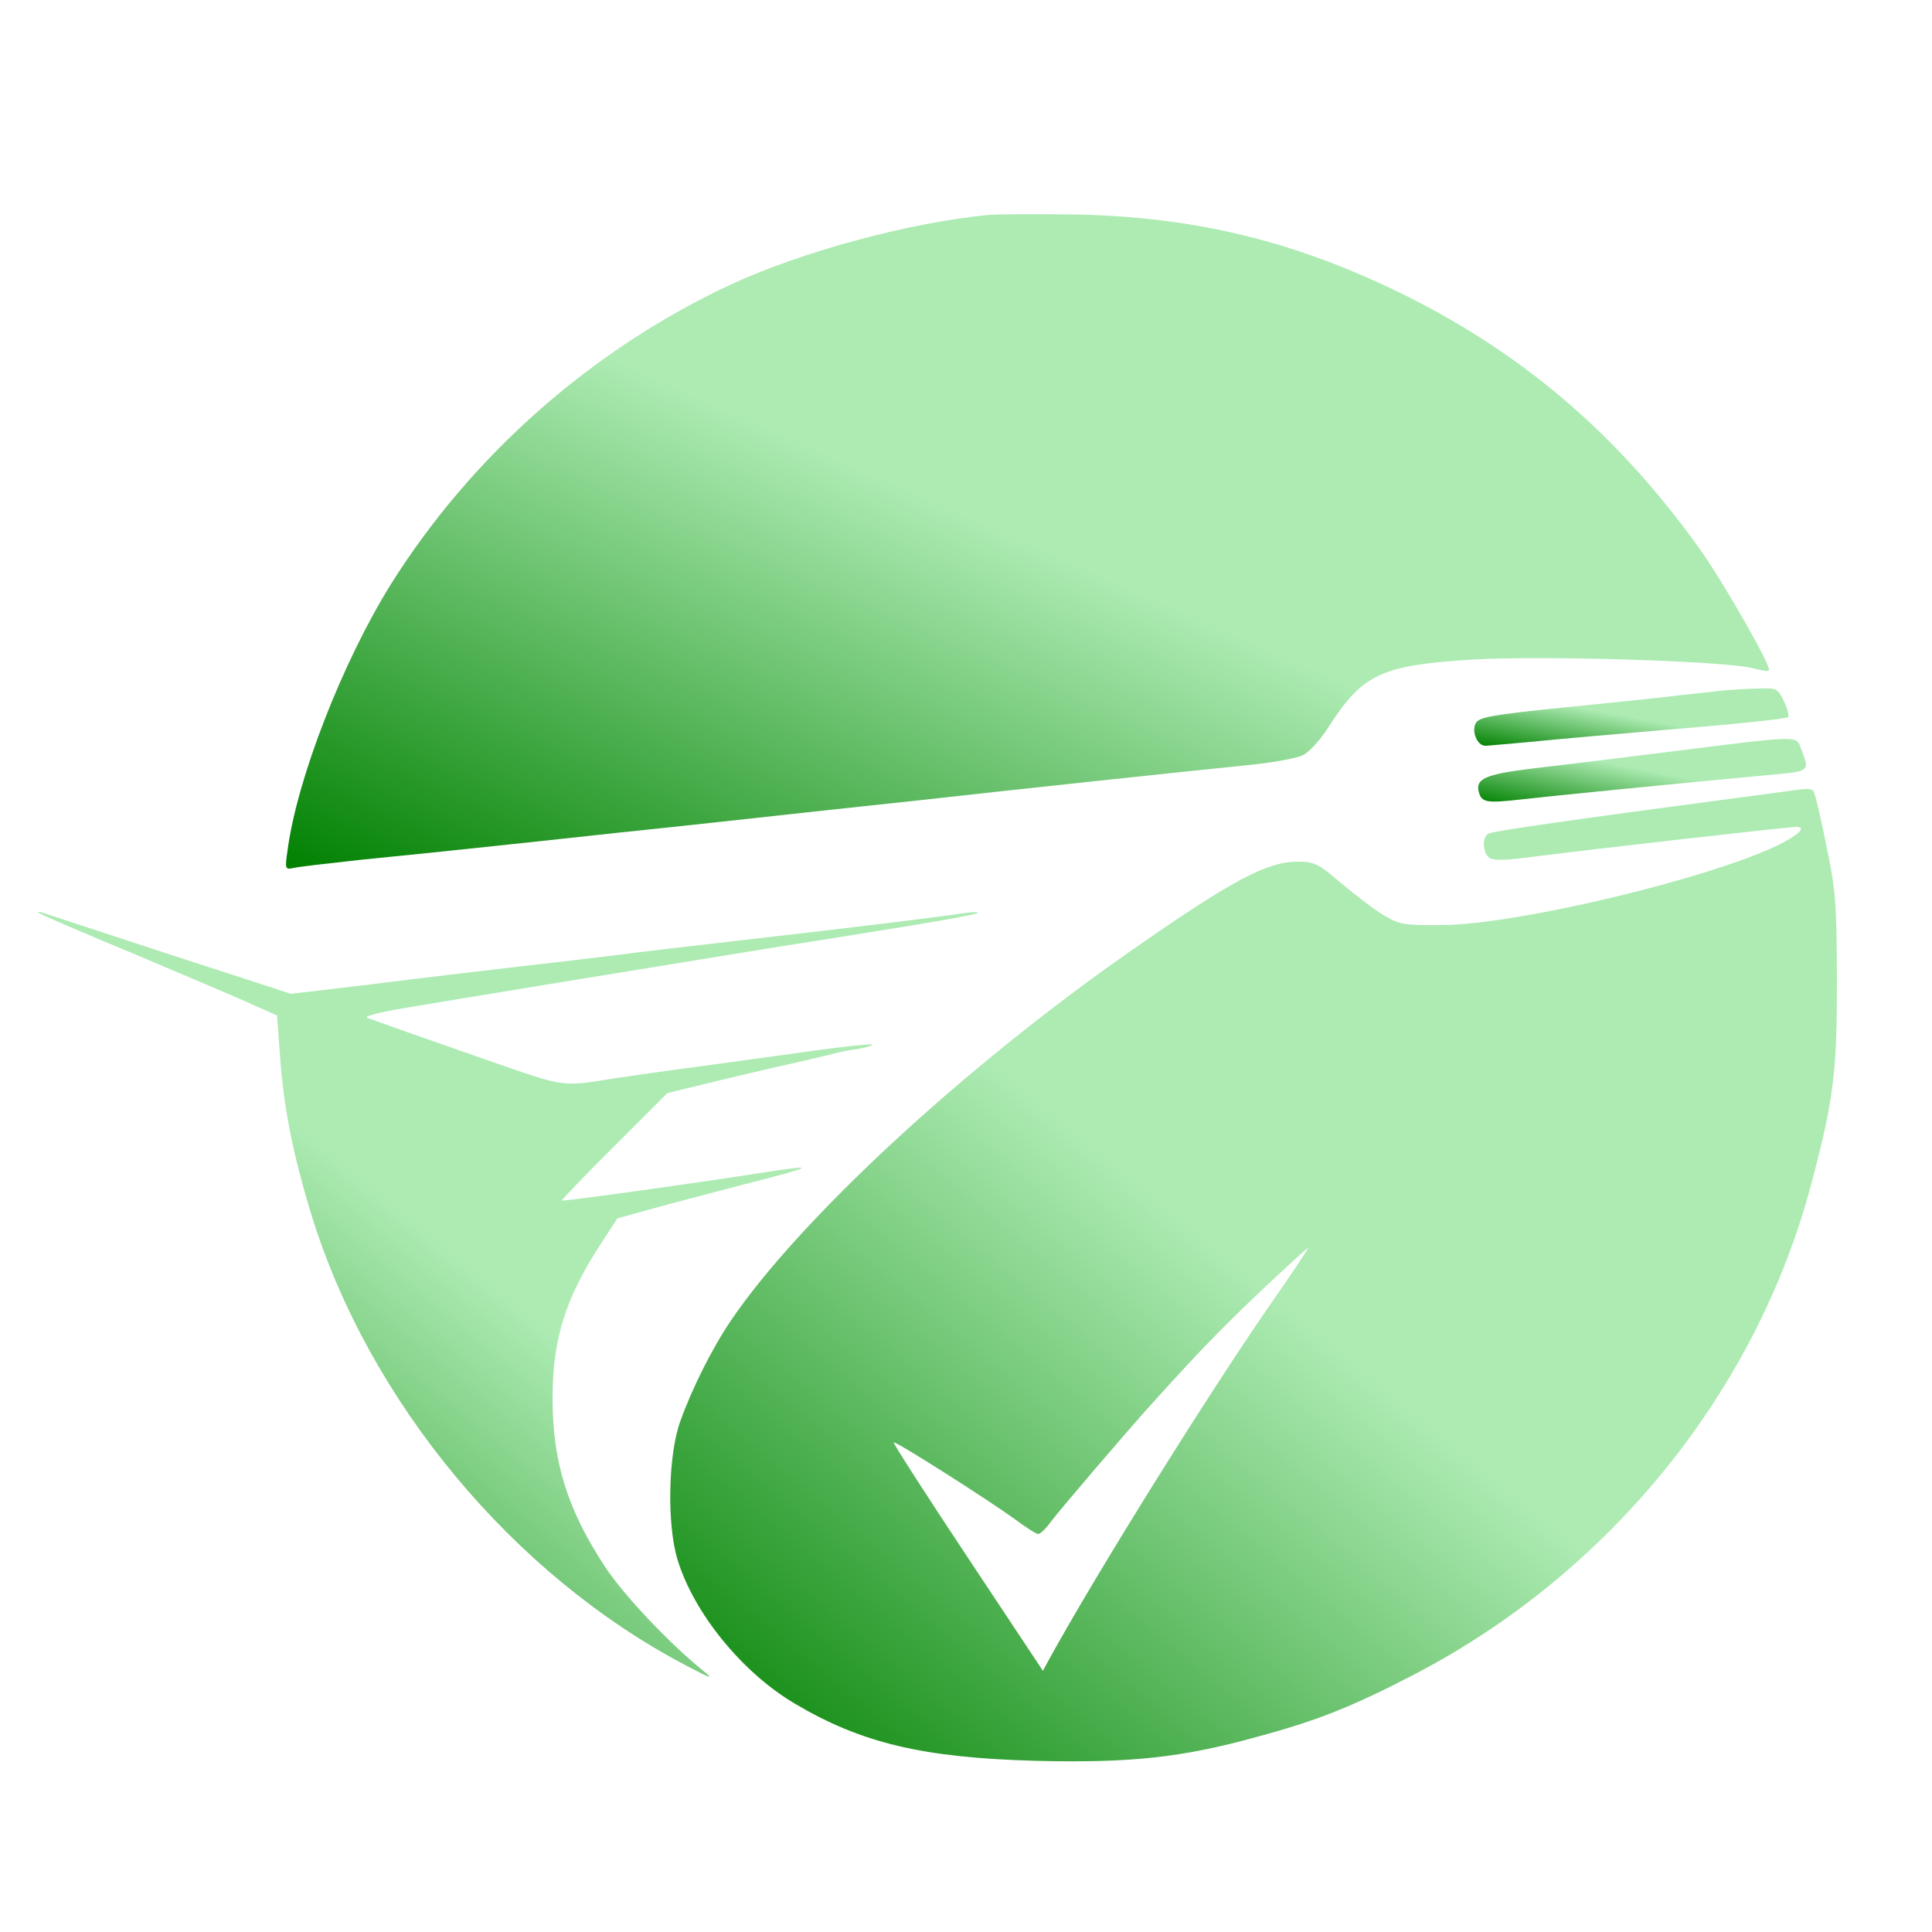 <?xml version="1.0" standalone="no"?>
<!DOCTYPE svg PUBLIC "-//W3C//DTD SVG 20010904//EN"
 "http://www.w3.org/TR/2001/REC-SVG-20010904/DTD/svg10.dtd">
<svg version="1.0" xmlns="http://www.w3.org/2000/svg"
 width="500pt" height="500pt" viewBox="0 0 500 500"
 preserveAspectRatio="xMidYMid meet">

<g transform="translate(0,500) scale(0.1,-0.1)"
fill="url('#MyGradient')" stroke="none">
<defs>
    <linearGradient id="MyGradient" y2="1">
        <stop offset="0%" stop-color="green"></stop>
        <stop offset="50%" stop-color="#adebb3"></stop>
    </linearGradient>
</defs>
<path d="M2560 4444 c-207 -20 -481 -94 -668 -180 -359 -167 -671 -442 -881
-777 -125 -201 -243 -504 -267 -689 -7 -48 -6 -49 17 -44 13 3 92 12 174 21
83 8 236 24 340 35 105 11 251 27 325 35 146 15 374 40 510 55 47 5 168 18
270 29 230 26 720 78 860 92 58 6 117 17 133 25 15 8 44 39 63 69 90 141 137
163 374 178 188 11 664 -4 729 -23 19 -5 37 -8 39 -5 8 8 -118 229 -181 317
-216 301 -468 514 -792 669 -271 129 -520 188 -825 194 -96 1 -195 1 -220 -1z"/>
<path d="M4470 3214 c-19 -2 -73 -8 -120 -13 -47 -6 -183 -20 -303 -32 -187
-19 -220 -25 -228 -41 -11 -21 4 -58 25 -58 7 0 59 5 117 10 57 6 229 21 382
34 152 12 280 26 284 30 4 3 -1 22 -10 41 -16 33 -19 35 -64 33 -27 0 -64 -3
-83 -4z"/>
<path d="M4325 3055 c-143 -18 -309 -38 -368 -45 -112 -14 -139 -26 -130 -59
7 -28 20 -30 109 -20 78 9 370 38 617 61 140 13 131 7 106 76 -11 28 -9 28
-334 -13z"/>
<path d="M4630 2953 c-14 -2 -74 -10 -135 -18 -438 -58 -624 -85 -642 -92 -17
-7 -17 -47 0 -62 10 -8 36 -8 93 -1 178 23 675 79 702 80 29 0 7 -21 -50 -49
-187 -88 -671 -203 -863 -205 -103 -1 -113 1 -155 26 -25 15 -74 53 -110 83
-58 50 -68 55 -112 55 -79 0 -170 -48 -436 -234 -428 -299 -853 -692 -1030
-953 -49 -72 -102 -178 -132 -263 -31 -87 -34 -265 -7 -355 42 -139 167 -293
304 -374 172 -102 331 -140 623 -148 244 -6 378 8 573 62 159 43 248 79 406
161 510 265 890 737 1031 1279 56 212 64 282 64 520 -1 200 -3 232 -28 349
-14 71 -29 133 -32 137 -5 9 -18 9 -64 2z m-1346 -1334 c-157 -227 -442 -683
-567 -910 l-18 -33 -195 294 c-107 161 -193 295 -191 297 5 4 245 -149 314
-199 28 -21 55 -38 60 -38 5 0 20 14 32 31 24 32 196 233 260 304 120 133 177
192 283 293 65 61 120 112 123 112 2 0 -43 -68 -101 -151z"/>
<path d="M100 2638 c3 -4 115 -52 250 -108 135 -57 272 -115 306 -131 l61 -27
7 -95 c9 -140 34 -264 82 -421 149 -483 521 -931 969 -1166 66 -35 74 -37 45
-14 -88 71 -206 196 -254 269 -98 149 -136 272 -136 437 0 151 33 257 123 396
l45 69 83 23 c46 13 158 42 249 66 181 46 189 52 42 29 -152 -24 -516 -75
-518 -72 -2 1 59 64 135 140 l138 138 94 23 c52 13 139 33 194 46 55 12 114
26 130 30 17 5 49 12 73 15 24 4 41 9 39 12 -3 2 -70 -5 -149 -16 -78 -11
-213 -29 -298 -41 -85 -11 -182 -25 -215 -30 -145 -23 -128 -25 -330 45 -105
37 -215 75 -245 86 -30 11 -62 22 -70 25 -8 4 32 14 90 24 123 21 643 106 945
155 116 18 284 45 375 60 91 15 167 29 170 32 3 3 -13 3 -35 0 -46 -8 -277
-36 -590 -72 -121 -14 -254 -29 -295 -35 -41 -5 -156 -19 -255 -30 -99 -12
-275 -32 -391 -47 l-211 -25 -314 102 c-173 57 -321 105 -329 108 -8 3 -13 3
-10 0z"/>
</g>
</svg>
